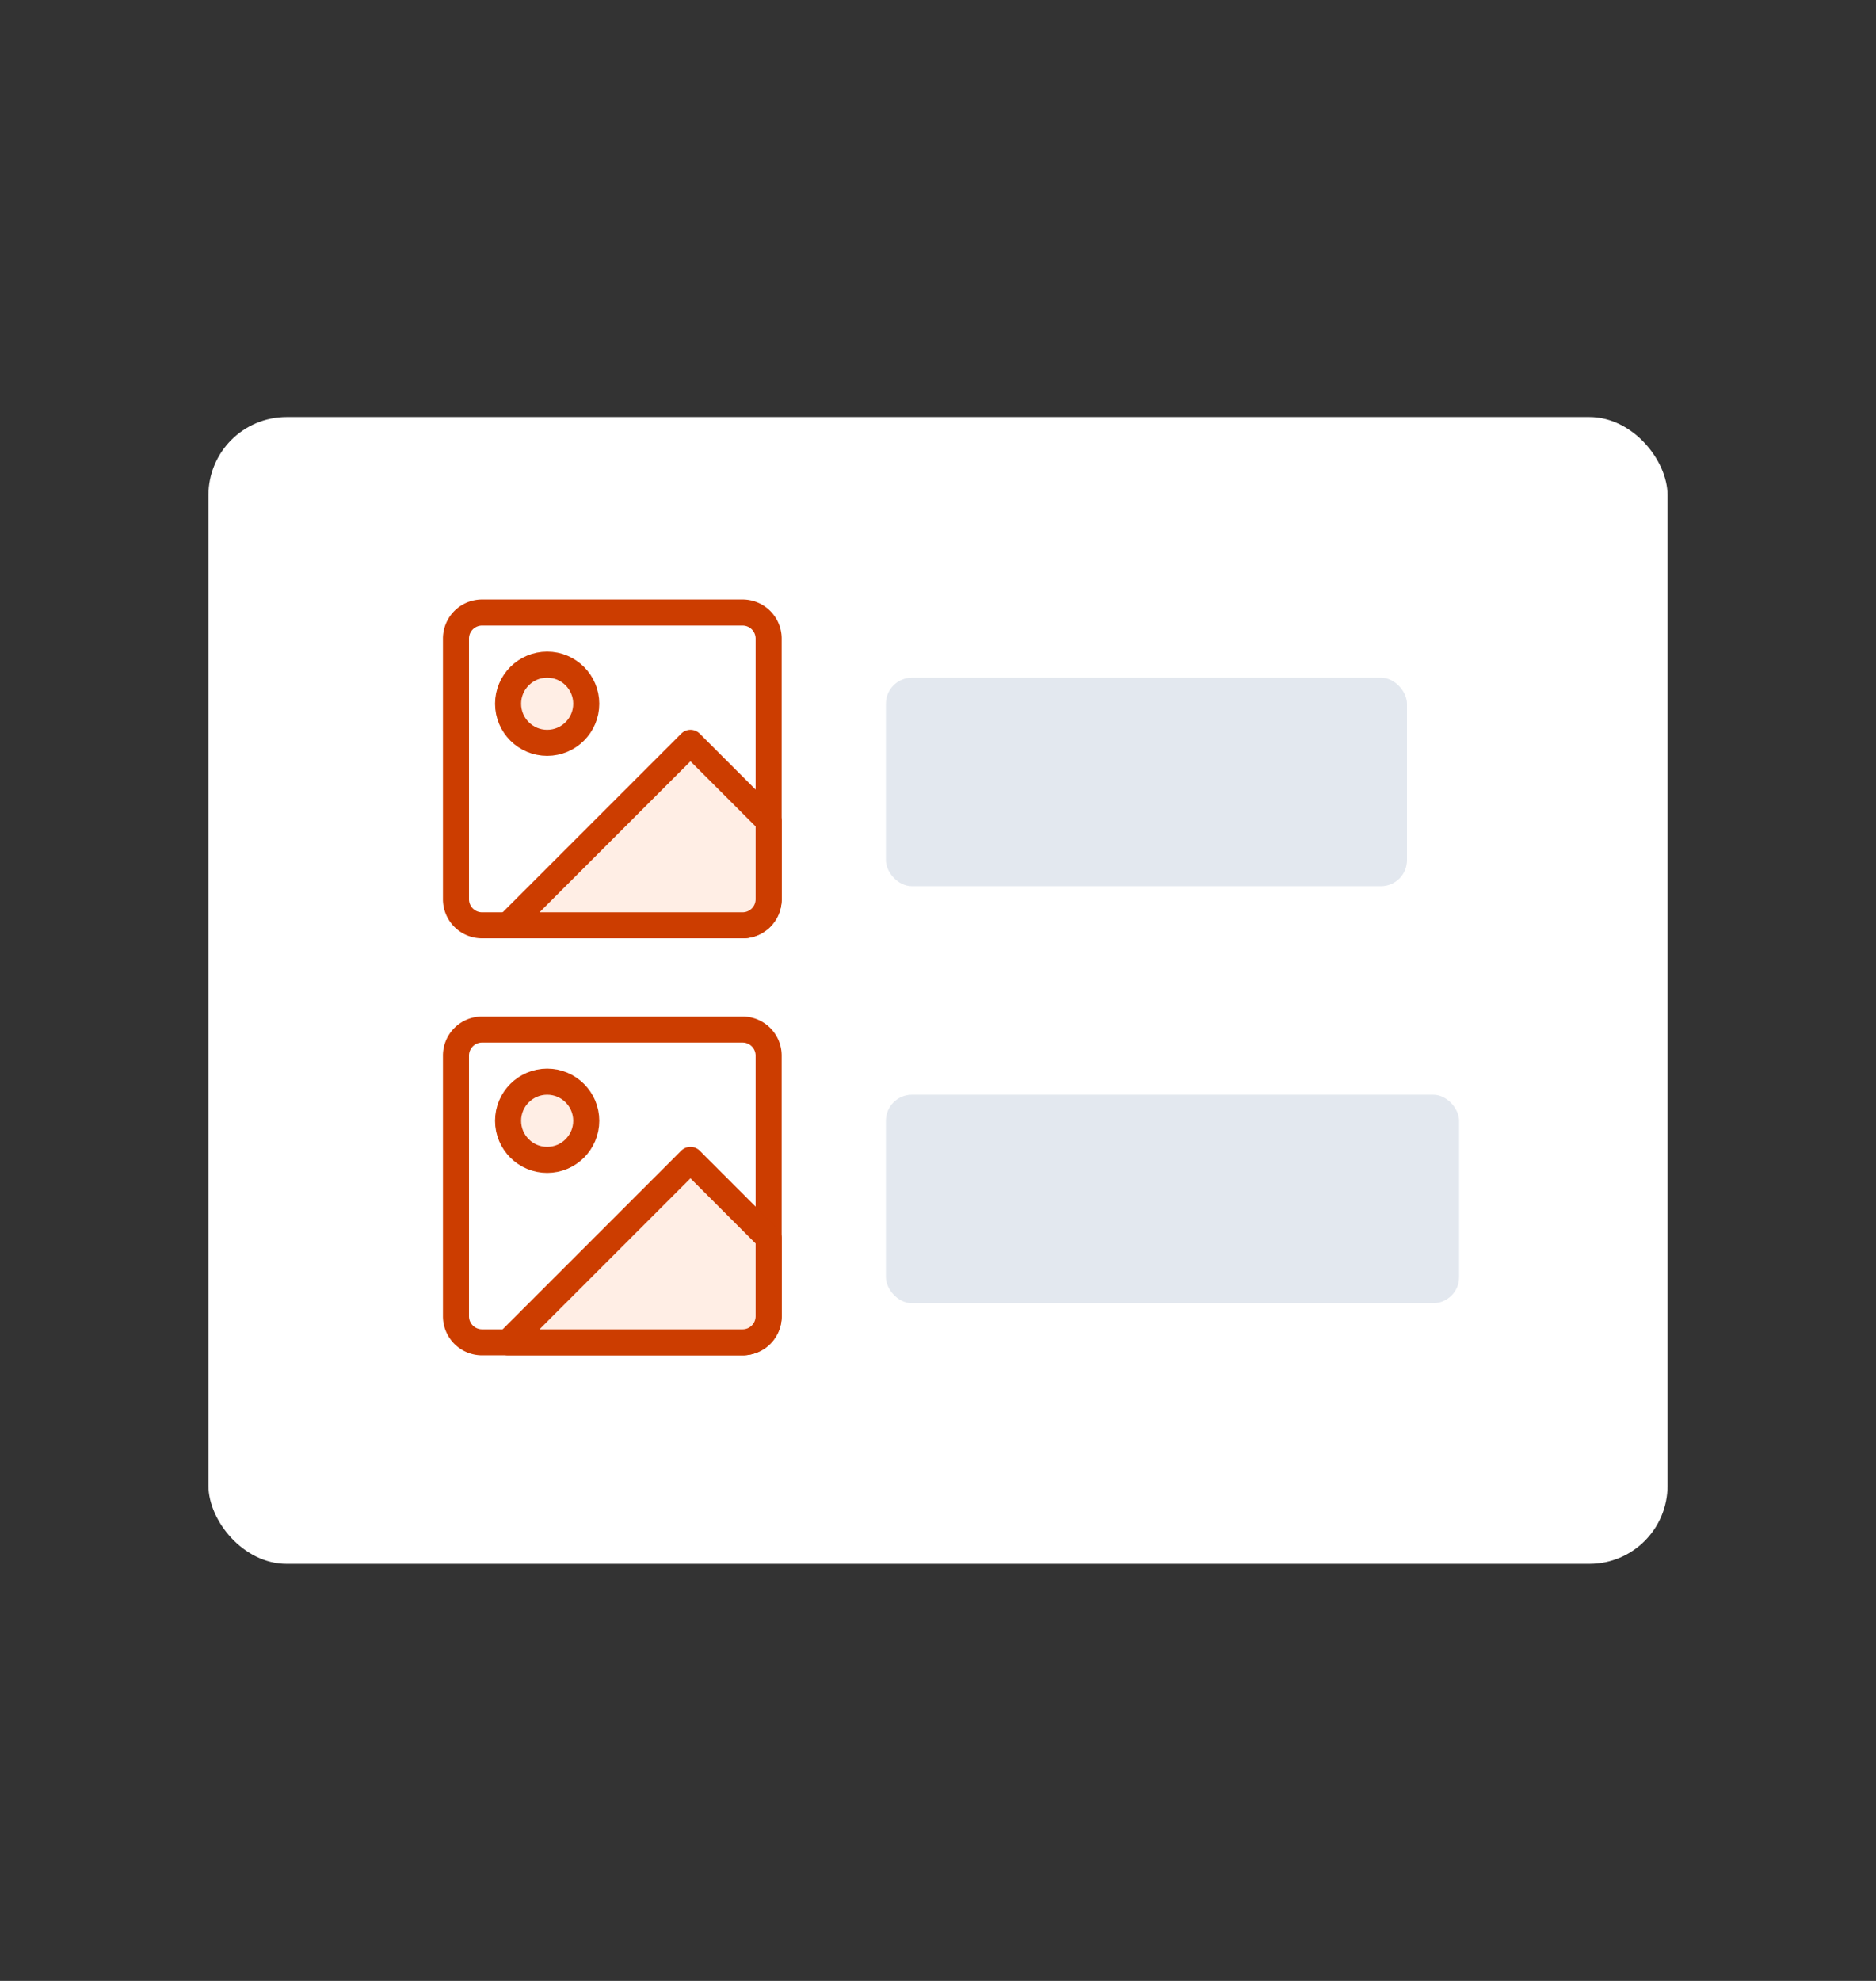 <svg xmlns="http://www.w3.org/2000/svg" width="72" height="76" fill="none"><rect width="100%" height="100%" fill="#333333" stroke="none"/><rect width="56" height="44" x="8" y="16" fill="#fff" rx="3"/><path fill="#fff" stroke="#CC3D00" stroke-linecap="round" stroke-linejoin="round" d="M28.5 23.5h-10a1 1 0 0 0-1 1v10a1 1 0 0 0 1 1h10a1 1 0 0 0 1-1v-10a1 1 0 0 0-1-1Z"/><circle cx="21" cy="27" r="1.5" fill="#FFEEE5" stroke="#CC3D00" stroke-linejoin="round"/><path fill="#FFEEE5" stroke="#CC3D00" stroke-linecap="round" stroke-linejoin="round" d="m26.5 28.5 3 3v3a1 1 0 0 1-1 1h-9l7-7Z"/><rect width="20" height="8" x="34" y="26" fill="#E3E8EF" rx="1"/><path fill="#fff" stroke="#CC3D00" stroke-linecap="round" stroke-linejoin="round" d="M28.5 39.5h-10a1 1 0 0 0-1 1v10a1 1 0 0 0 1 1h10a1 1 0 0 0 1-1v-10a1 1 0 0 0-1-1Z"/><circle cx="21" cy="43" r="1.5" fill="#FFEEE5" stroke="#CC3D00" stroke-linejoin="round"/><path fill="#FFEEE5" stroke="#CC3D00" stroke-linecap="round" stroke-linejoin="round" d="m26.5 44.5 3 3v3a1 1 0 0 1-1 1h-9l7-7Z"/><rect width="22" height="8" x="34" y="42" fill="#E3E8EF" rx="1"/></svg>